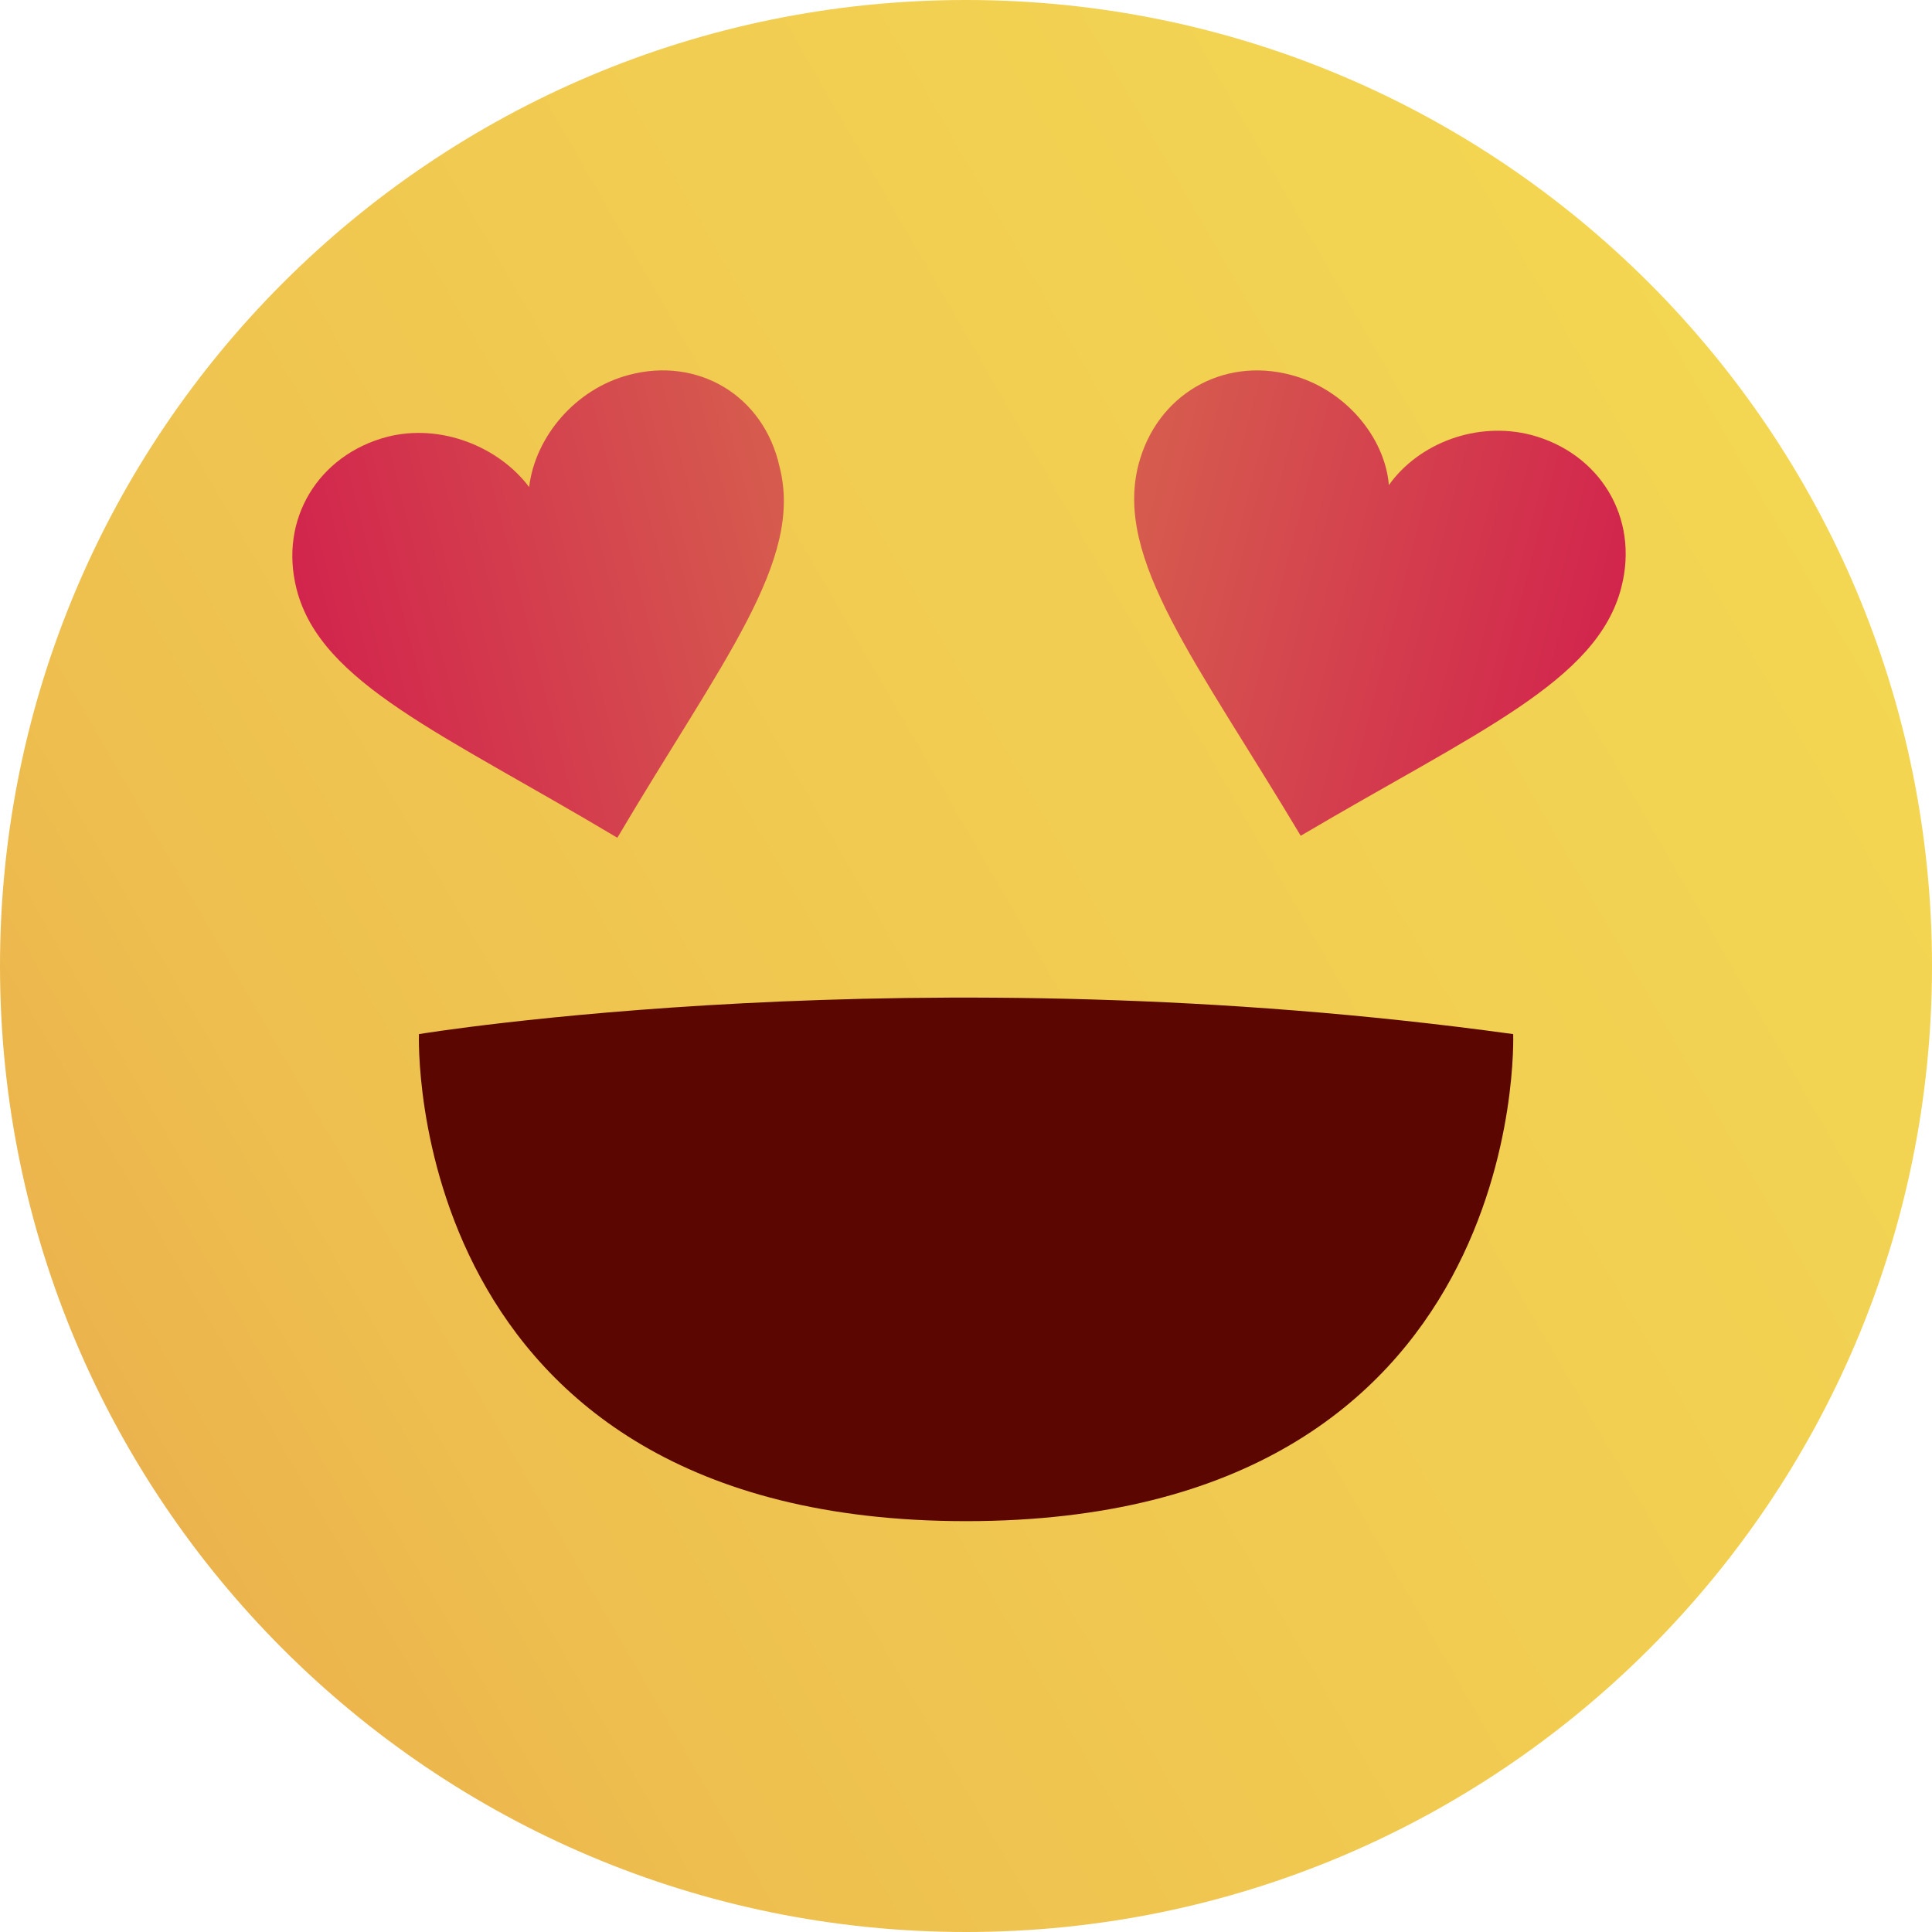 <svg width="32" height="32" viewBox="0 0 32 32" fill="none" xmlns="http://www.w3.org/2000/svg">
<path d="M16 32C24.837 32 32 24.837 32 16C32 7.163 24.837 0 16 0C7.163 0 0 7.163 0 16C0 24.837 7.163 32 16 32Z" fill="url(#paint0_linear_1684_25614)"/>
<path d="M6.939 17.128C6.939 17.128 15.204 15.767 25.063 17.128C25.063 17.128 25.362 25.195 16.001 25.195C6.64 25.195 6.939 17.128 6.939 17.128Z" fill="#5B0600"/>
<path fill-rule="evenodd" clip-rule="evenodd" d="M10.424 6.208C9.527 6.441 8.864 7.237 8.764 8.067C8.266 7.403 7.303 7.005 6.407 7.237C5.278 7.536 4.615 8.598 4.913 9.76C5.312 11.32 7.337 12.15 10.225 13.876C11.951 10.955 13.312 9.296 12.913 7.735C12.648 6.54 11.552 5.91 10.424 6.208Z" fill="url(#paint1_linear_1684_25614)"/>
<path fill-rule="evenodd" clip-rule="evenodd" d="M21.378 6.209C20.249 5.91 19.154 6.54 18.855 7.702C18.457 9.262 19.818 10.955 21.544 13.843C24.465 12.117 26.457 11.287 26.855 9.727C27.154 8.565 26.49 7.503 25.361 7.204C24.465 6.972 23.502 7.337 23.004 8.034C22.938 7.238 22.274 6.441 21.378 6.209Z" fill="url(#paint2_linear_1684_25614)"/>
<defs>
<linearGradient id="paint0_linear_1684_25614" x1="2.144" y1="24.013" x2="29.875" y2="8.003" gradientUnits="userSpaceOnUse">
<stop stop-color="#EBB34D"/>
<stop offset="0.033" stop-color="#ECB64D"/>
<stop offset="0.178" stop-color="#EEC04F"/>
<stop offset="0.551" stop-color="#F1CC51"/>
<stop offset="1" stop-color="#F3D652"/>
</linearGradient>
<linearGradient id="paint1_linear_1684_25614" x1="5.318" y1="11.317" x2="13.345" y2="9.261" gradientUnits="userSpaceOnUse">
<stop offset="0.004" stop-color="#D2254D"/>
<stop offset="1" stop-color="#D65C4E"/>
</linearGradient>
<linearGradient id="paint2_linear_1684_25614" x1="26.495" y1="11.317" x2="18.468" y2="9.261" gradientUnits="userSpaceOnUse">
<stop offset="0.004" stop-color="#D2254D"/>
<stop offset="1" stop-color="#D65C4E"/>
</linearGradient>
</defs>
</svg>
